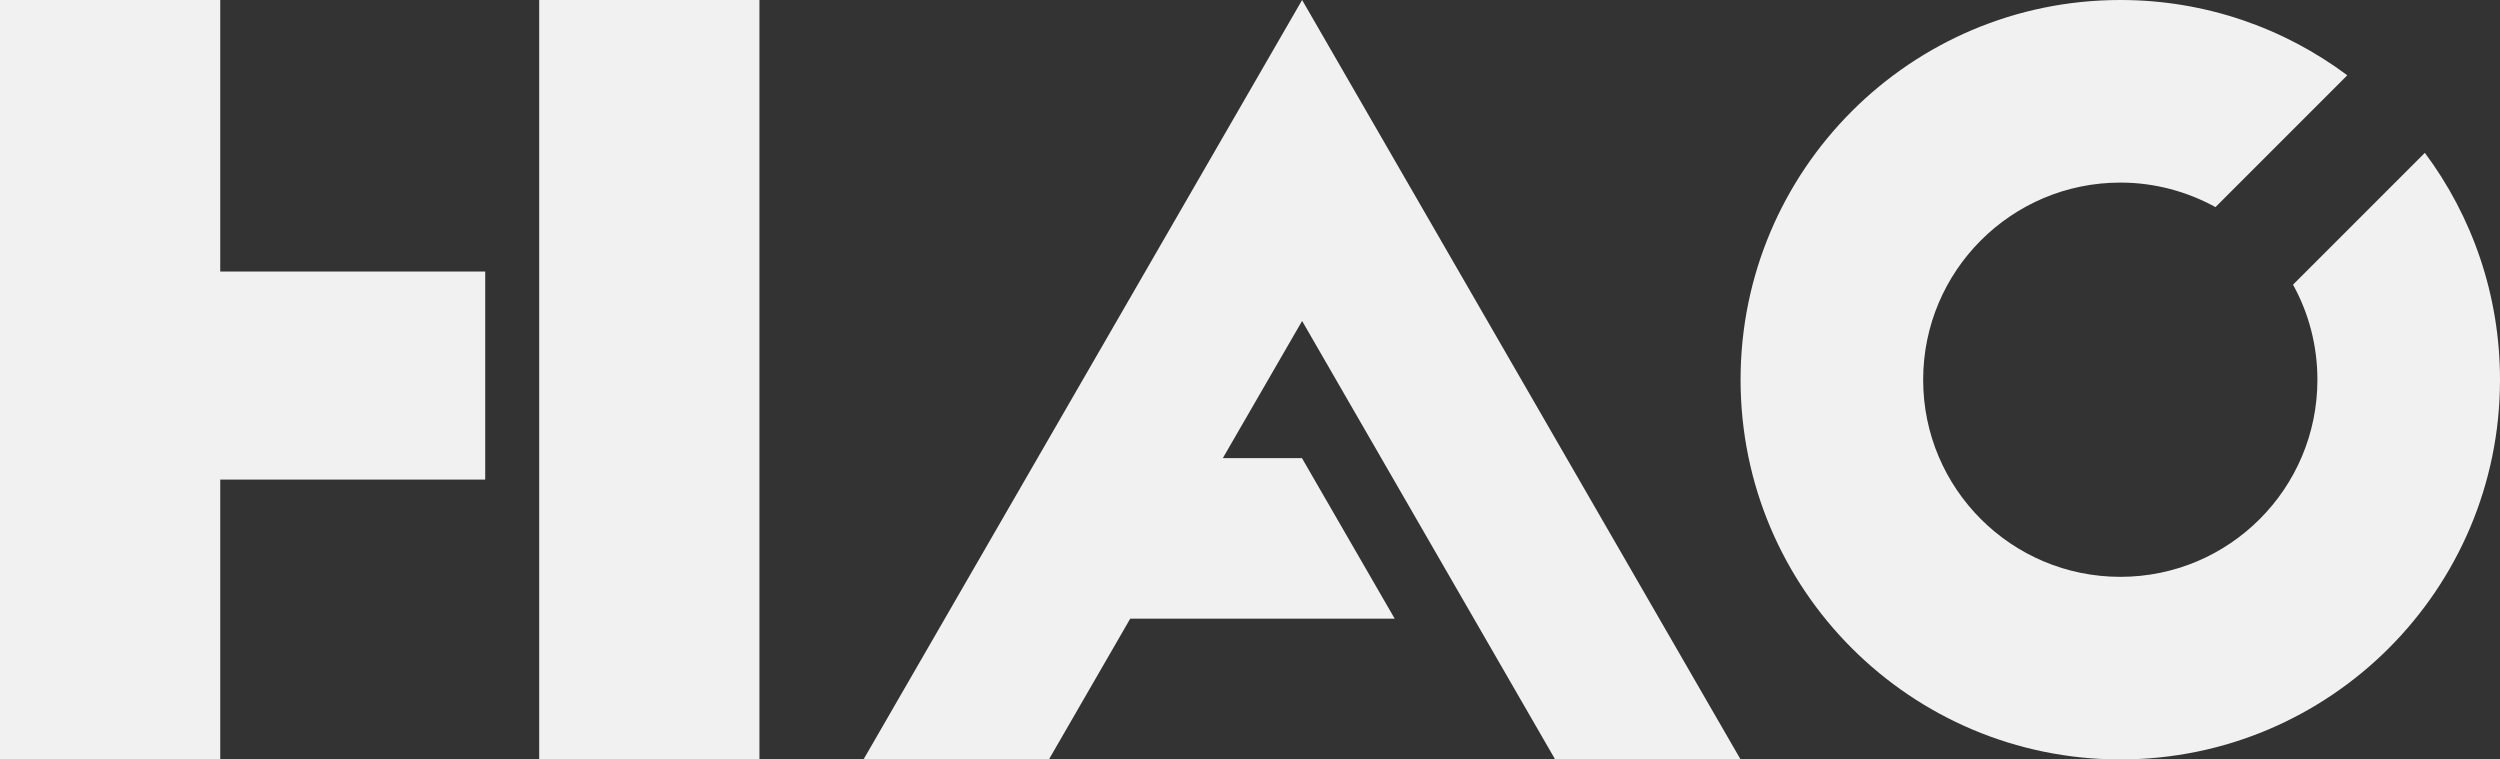 <?xml version="1.0" encoding="UTF-8"?>
<svg id="_图层_2" data-name="图层 2" xmlns="http://www.w3.org/2000/svg" viewBox="0 0 186.62 56.69">
  <rect x="0" y="0" width="186.62" height="56.69" fill="#333333" stroke="none"/>
  <defs>
    <style>
      .cls-1 {
        fill: rgb(241, 241, 241);
      }
    </style>
  </defs>
  <g id="_图层_1-2" data-name="图层 1">
    <g>
      <polygon class="cls-1" points="16.44 0 0 0 0 56.69 16.44 56.69 16.44 35.8 36.22 35.8 36.22 20.27 16.44 20.27 16.44 0"/>
      <rect class="cls-1" x="40.25" y="0" width="16.44" height="56.69"/>
    </g>
    <path class="cls-1" d="M186.62,28.35c0,15.65-12.69,28.34-28.34,28.34s-28.35-12.69-28.35-28.34S142.62,0,158.28,0c6.35,0,12.21,2.09,16.94,5.62l-9.84,9.84c-2.11-1.16-4.53-1.83-7.1-1.83-8.13,0-14.72,6.59-14.72,14.72s6.59,14.71,14.72,14.71,14.71-6.59,14.71-14.71c0-2.58-.66-5-1.82-7.1l9.84-9.84c3.52,4.72,5.61,10.59,5.61,16.94Z"/>
    <polygon class="cls-1" points="116.09 56.69 129.93 56.69 97.2 0 64.46 56.69 78.3 56.69 84.37 46.18 104.11 46.18 97.19 34.2 91.28 34.2 97.2 23.96 116.09 56.69"/>
  </g>
</svg>